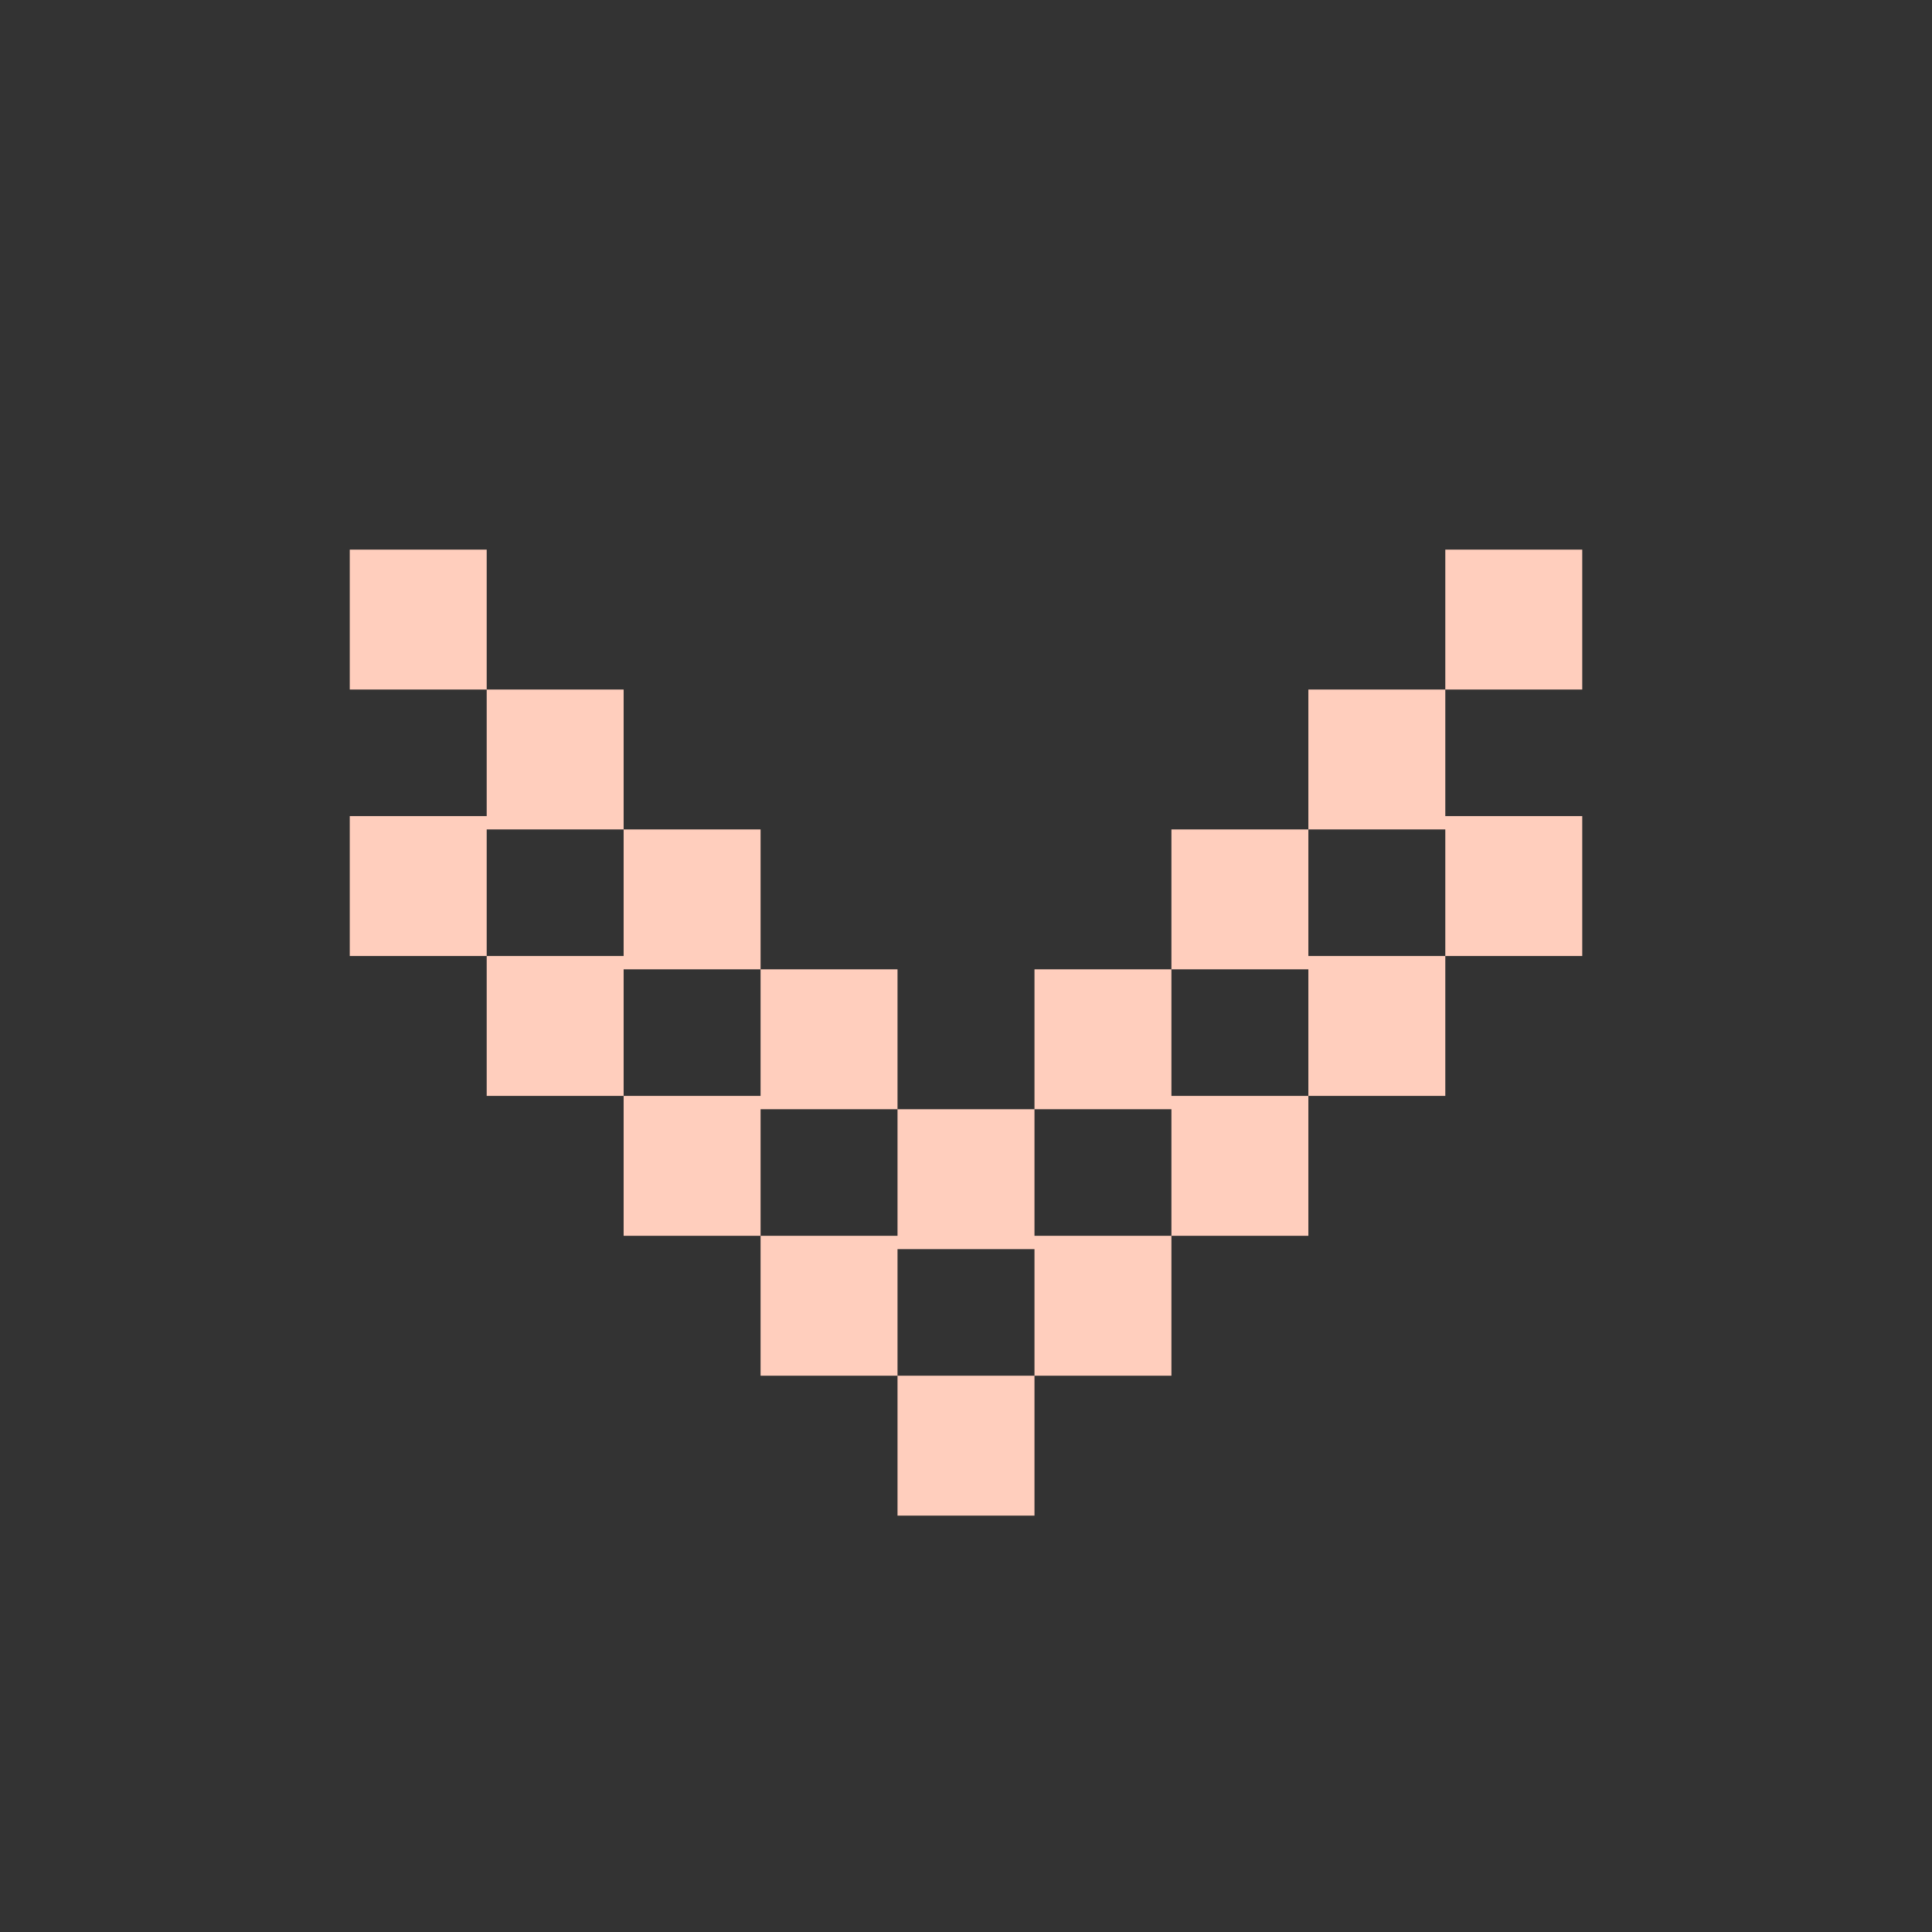 <svg xmlns="http://www.w3.org/2000/svg" width="58" height="58" viewBox="0 0 58 58" xmlns:xlink="http://www.w3.org/1999/xlink">
  <rect x="0" y="0" width="58" height="58" fill="#333333" stroke="none"/>
  <defs>
    <rect id="a" width="58" height="58" x="227" y="306"/>
    <mask id="b" width="58" height="58" x="0" y="0" fill="white">
      <use xlink:href="#a"/>
    </mask>
  </defs>
  <g fill="none" fill-rule="evenodd" transform="translate(-227 -306)">
    <use stroke="#FFE9B6" stroke-width="8" mask="url(#b)" xlink:href="#a"/>
    <path fill="#FFCEBD" d="M258.056,339.3 L253.944,339.3 L253.944,343.5 L258.056,343.5 L258.056,339.3 Z M262.167,335.1 L258.056,335.1 L258.056,339.3 L262.167,339.3 L262.167,335.1 Z M266.278,330.9 L262.167,330.9 L262.167,335.1 L266.278,335.1 L266.278,330.9 Z M270.389,326.7 L266.278,326.7 L266.278,330.9 L270.389,330.9 L270.389,326.7 Z M274.5,322.5 L270.389,322.5 L270.389,326.7 L274.5,326.7 L274.5,322.5 Z M253.944,335.1 L249.833,335.1 L249.833,339.3 L253.944,339.3 L253.944,335.1 Z M245.722,326.7 L241.611,326.7 L241.611,330.9 L245.722,330.9 L245.722,326.7 Z M241.611,322.5 L237.5,322.5 L237.5,326.7 L241.611,326.7 L241.611,322.5 Z M249.833,330.9 L245.722,330.9 L245.722,335.1 L249.833,335.1 L249.833,330.9 Z M258.056,347.3 L253.944,347.3 L253.944,351.5 L258.056,351.5 L258.056,347.3 Z M262.167,343.1 L258.056,343.1 L258.056,347.3 L262.167,347.3 L262.167,343.1 Z M266.278,338.9 L262.167,338.9 L262.167,343.1 L266.278,343.1 L266.278,338.9 Z M270.389,334.7 L266.278,334.7 L266.278,338.9 L270.389,338.9 L270.389,334.7 Z M274.5,330.5 L270.389,330.5 L270.389,334.7 L274.5,334.7 L274.5,330.5 Z M253.944,343.1 L249.833,343.1 L249.833,347.3 L253.944,347.3 L253.944,343.1 Z M245.722,334.7 L241.611,334.7 L241.611,338.9 L245.722,338.9 L245.722,334.7 Z M241.611,330.5 L237.5,330.5 L237.5,334.7 L241.611,334.7 L241.611,330.5 Z M249.833,338.9 L245.722,338.9 L245.722,343.1 L249.833,343.1 L249.833,338.9 Z"/>
  </g>
</svg>
